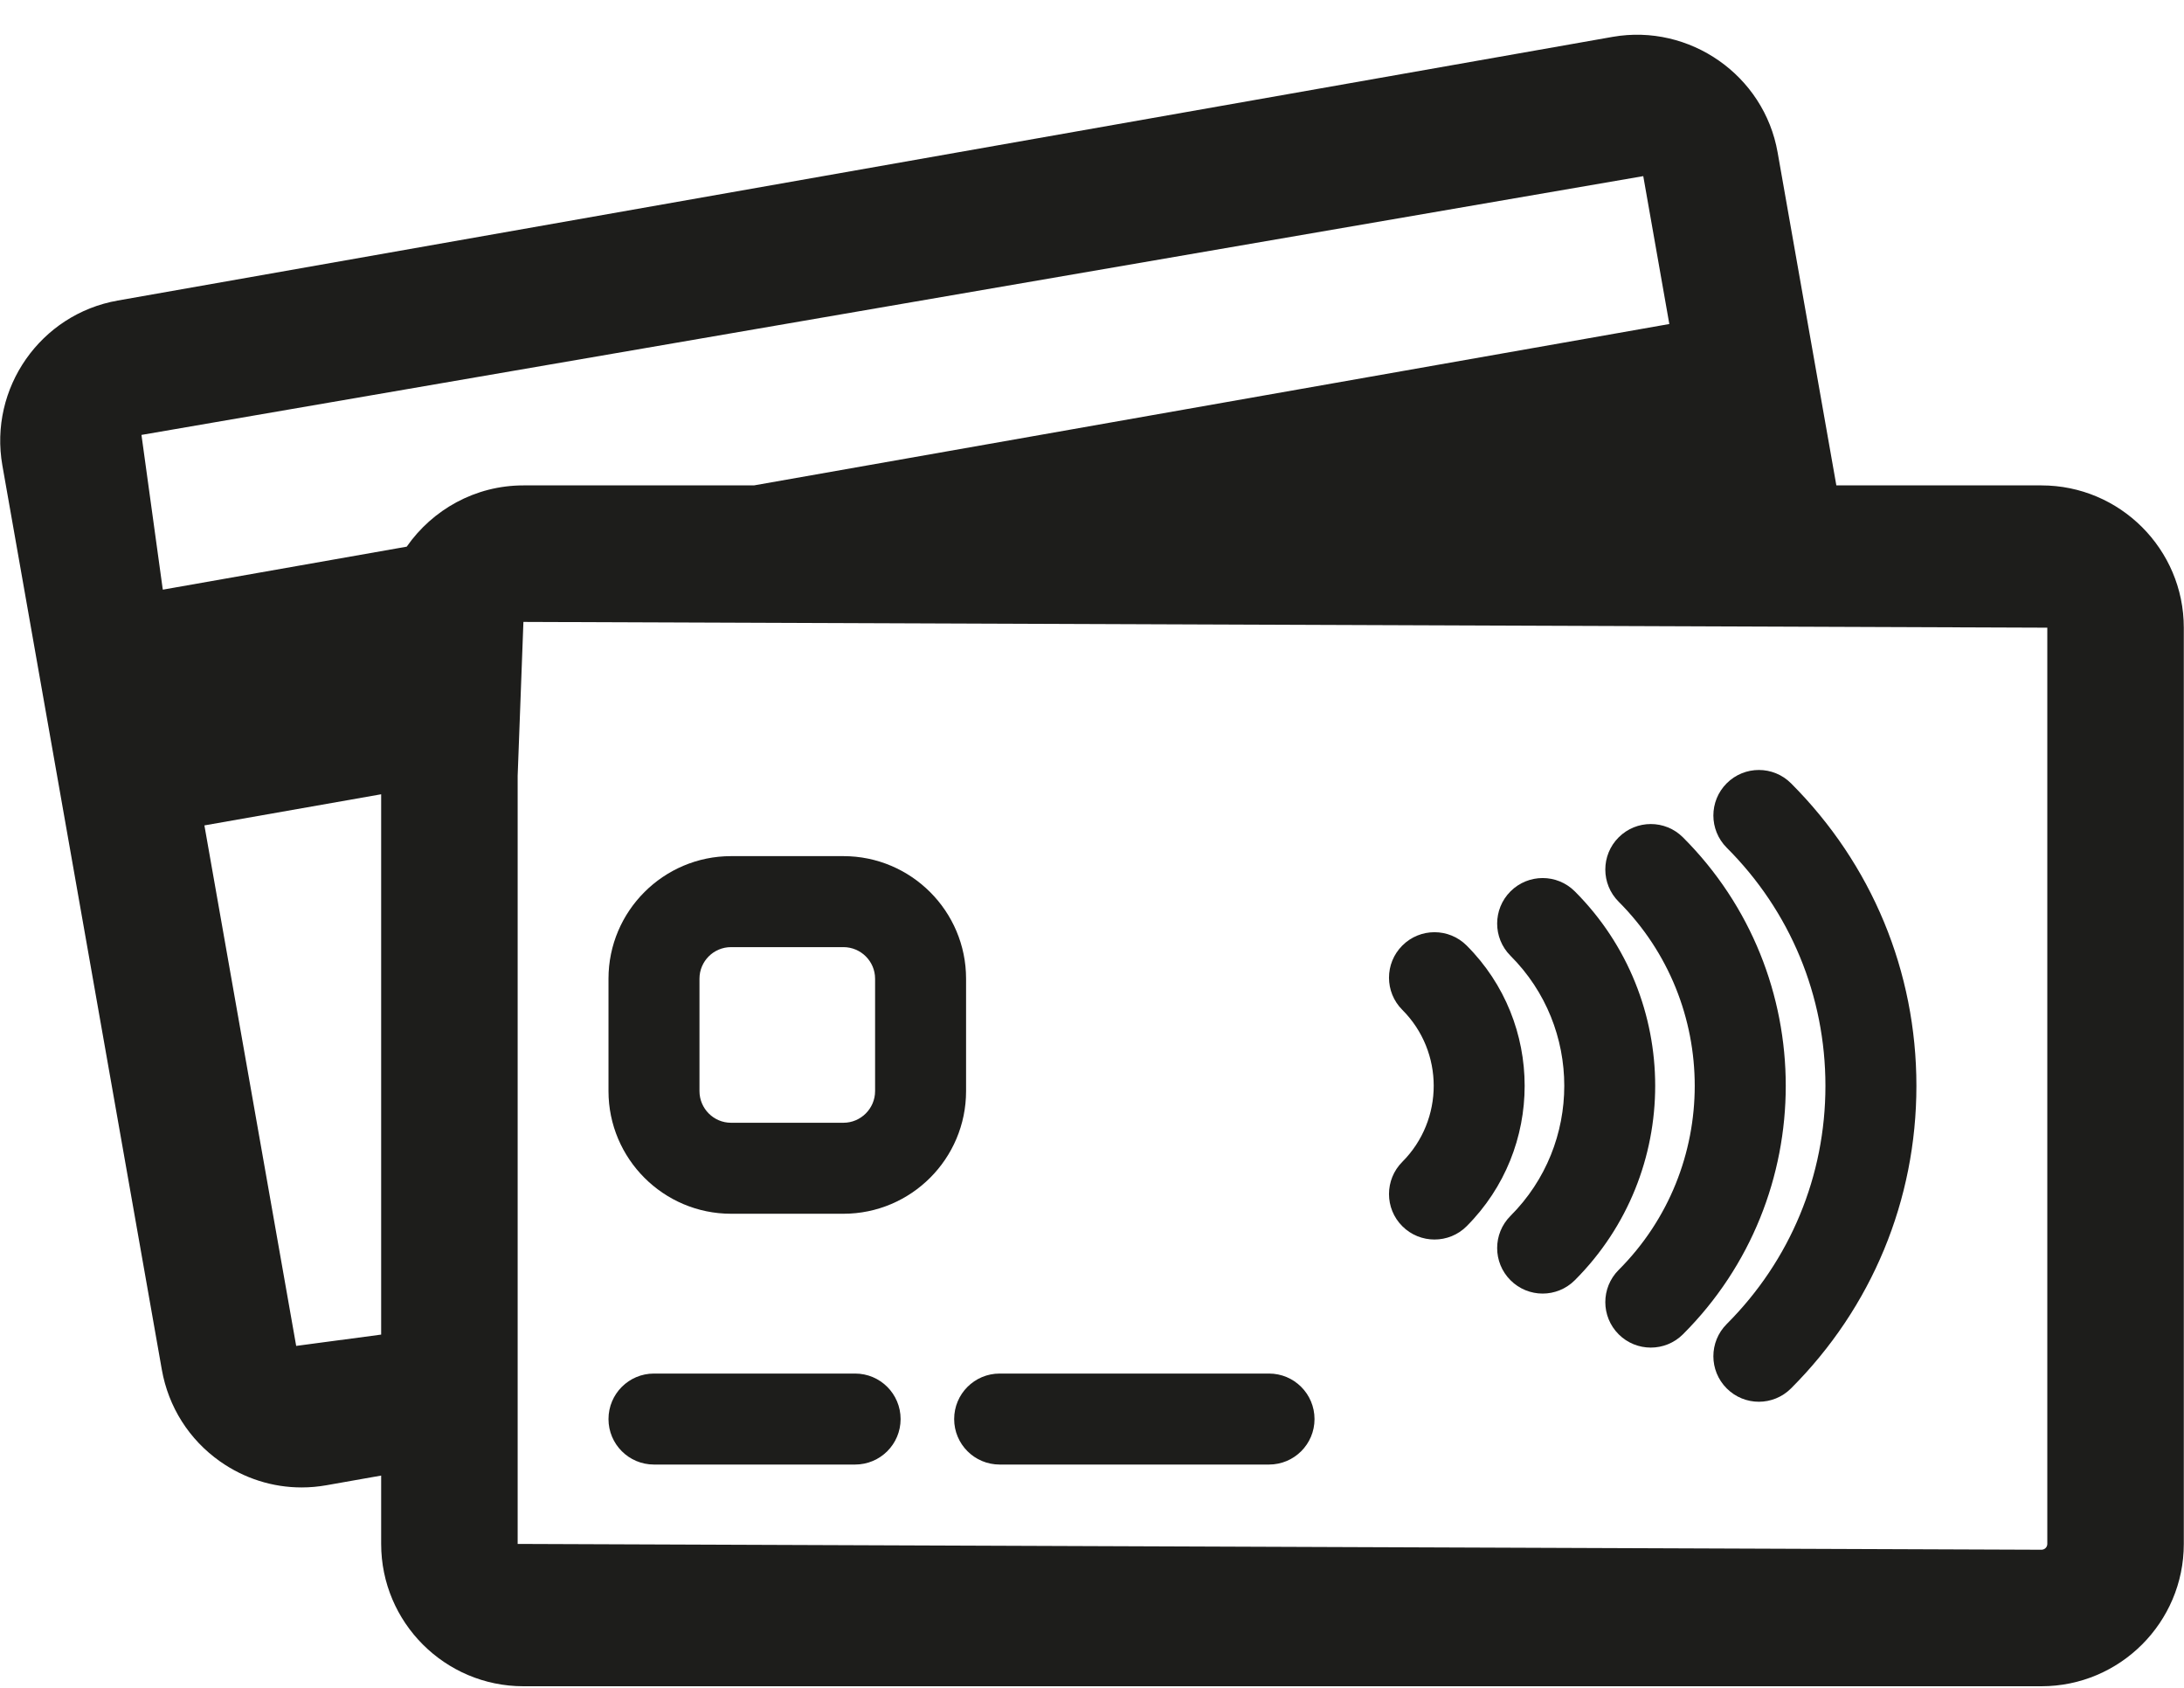 <?xml version="1.0" encoding="UTF-8"?>
<svg width="44px" height="34px" viewBox="0 0 44 34" version="1.1" xmlns="http://www.w3.org/2000/svg" xmlns:xlink="http://www.w3.org/1999/xlink">
    <!-- Generator: Sketch 50.2 (55047) - http://www.bohemiancoding.com/sketch -->
    <title>pay</title>
    <desc>Created with Sketch.</desc>
    <defs></defs>
    <g id="Design" stroke="none" stroke-width="1" fill="none" fill-rule="evenodd">
        <g id="catalog-1400" transform="translate(-928, -2966)" fill="#1D1D1B" fill-rule="nonzero">
            <g id="Group-3" transform="translate(0, 2889)">
                <g id="Group-11-Copy-2" transform="translate(910, 54)">
                    <g id="pay" transform="translate(18, 23)">
                        <path d="M41.128,9.778 L36.996,9.778 L35.813,3.071 C35.541,1.514 34.038,0.473 32.492,0.742 L2.372,6.054 C0.816,6.328 -0.227,7.819 0.048,9.377 L3.26,27.589 C3.393,28.342 3.81,29.001 4.437,29.442 C4.925,29.784 5.493,29.963 6.076,29.963 C6.245,29.963 6.413,29.948 6.581,29.918 L7.679,29.724 L7.679,31.101 C7.679,32.682 8.964,33.968 10.545,33.968 L41.128,33.968 C42.709,33.968 43.996,32.682 43.996,31.101 L43.996,12.644 C43.996,11.063 42.709,9.778 41.128,9.778 Z M33.106,3.548 L33.631,6.527 L15.189,9.778 L10.545,9.778 C9.572,9.778 8.713,10.268 8.194,11.012 L3.281,11.878 L3.275,11.844 L2.85,8.761 L33.106,3.548 Z M5.967,27.112 L4.118,16.627 L7.679,16 L7.679,26.884 L5.967,27.112 Z M41.246,31.101 C41.246,31.166 41.193,31.218 41.128,31.218 L10.429,31.101 L10.429,15.629 L10.545,12.528 L41.246,12.644 L41.246,31.101 L41.246,31.101 Z" id="Shape"></path>
                        <path d="M14.728,24.45 L16.992,24.45 C18.355,24.45 19.463,23.342 19.463,21.979 L19.463,19.715 C19.463,18.354 18.355,17.246 16.992,17.246 L14.728,17.246 C13.367,17.246 12.259,18.354 12.259,19.715 L12.259,21.979 C12.259,23.342 13.367,24.45 14.728,24.45 Z M14.092,19.715 C14.092,19.364 14.377,19.079 14.728,19.079 L16.992,19.079 C17.343,19.079 17.63,19.364 17.63,19.715 L17.63,21.979 C17.63,22.33 17.343,22.617 16.992,22.617 L14.728,22.617 C14.377,22.617 14.092,22.33 14.092,21.979 L14.092,19.715 Z" id="Shape"></path>
                        <path d="M32.61,25.582 C32.252,25.94 32.252,26.52 32.61,26.878 C32.789,27.057 33.023,27.146 33.258,27.146 C33.492,27.146 33.727,27.057 33.906,26.878 C36.667,24.119 36.667,19.627 33.906,16.868 C33.548,16.51 32.968,16.51 32.61,16.868 C32.252,17.226 32.252,17.806 32.61,18.164 C34.654,20.209 34.654,23.537 32.61,25.582 Z" id="Shape"></path>
                        <path d="M30.431,24.493 C30.073,24.851 30.073,25.431 30.431,25.789 C30.61,25.968 30.844,26.058 31.079,26.058 C31.313,26.058 31.548,25.968 31.727,25.789 C33.886,23.63 33.886,20.116 31.727,17.956 C31.369,17.598 30.789,17.598 30.431,17.956 C30.073,18.314 30.073,18.895 30.431,19.253 C31.876,20.697 31.876,23.048 30.431,24.493 Z" id="Shape"></path>
                        <path d="M28.252,24.701 C28.431,24.88 28.666,24.969 28.9,24.969 C29.135,24.969 29.369,24.88 29.548,24.701 C31.106,23.141 31.106,20.604 29.548,19.047 C29.19,18.689 28.61,18.689 28.252,19.047 C27.894,19.405 27.894,19.985 28.252,20.343 C29.095,21.186 29.095,22.559 28.252,23.404 C27.894,23.763 27.894,24.344 28.252,24.701 Z" id="Shape"></path>
                        <path d="M36.776,21.874 C36.776,23.684 36.07,25.388 34.787,26.672 C34.429,27.03 34.429,27.61 34.787,27.968 C34.966,28.147 35.2,28.237 35.435,28.237 C35.669,28.237 35.904,28.147 36.083,27.968 C37.712,26.339 38.609,24.174 38.609,21.874 C38.609,19.571 37.712,17.409 36.083,15.779 C35.725,15.421 35.145,15.421 34.787,15.779 C34.429,16.137 34.429,16.717 34.787,17.076 C36.07,18.357 36.776,20.062 36.776,21.874 Z" id="Shape"></path>
                        <path d="M13.175,29.502 L17.227,29.502 C17.734,29.502 18.144,29.092 18.144,28.586 C18.144,28.079 17.734,27.669 17.227,27.669 L13.175,27.669 C12.669,27.669 12.259,28.079 12.259,28.586 C12.259,29.092 12.669,29.502 13.175,29.502 Z" id="Shape"></path>
                        <path d="M20.14,29.502 L25.566,29.502 C26.073,29.502 26.483,29.092 26.483,28.586 C26.483,28.079 26.073,27.669 25.566,27.669 L20.14,27.669 C19.633,27.669 19.223,28.079 19.223,28.586 C19.223,29.092 19.633,29.502 20.14,29.502 Z" id="Shape"></path>
                    </g>
                </g>
            </g>
        </g>
    </g>
</svg>